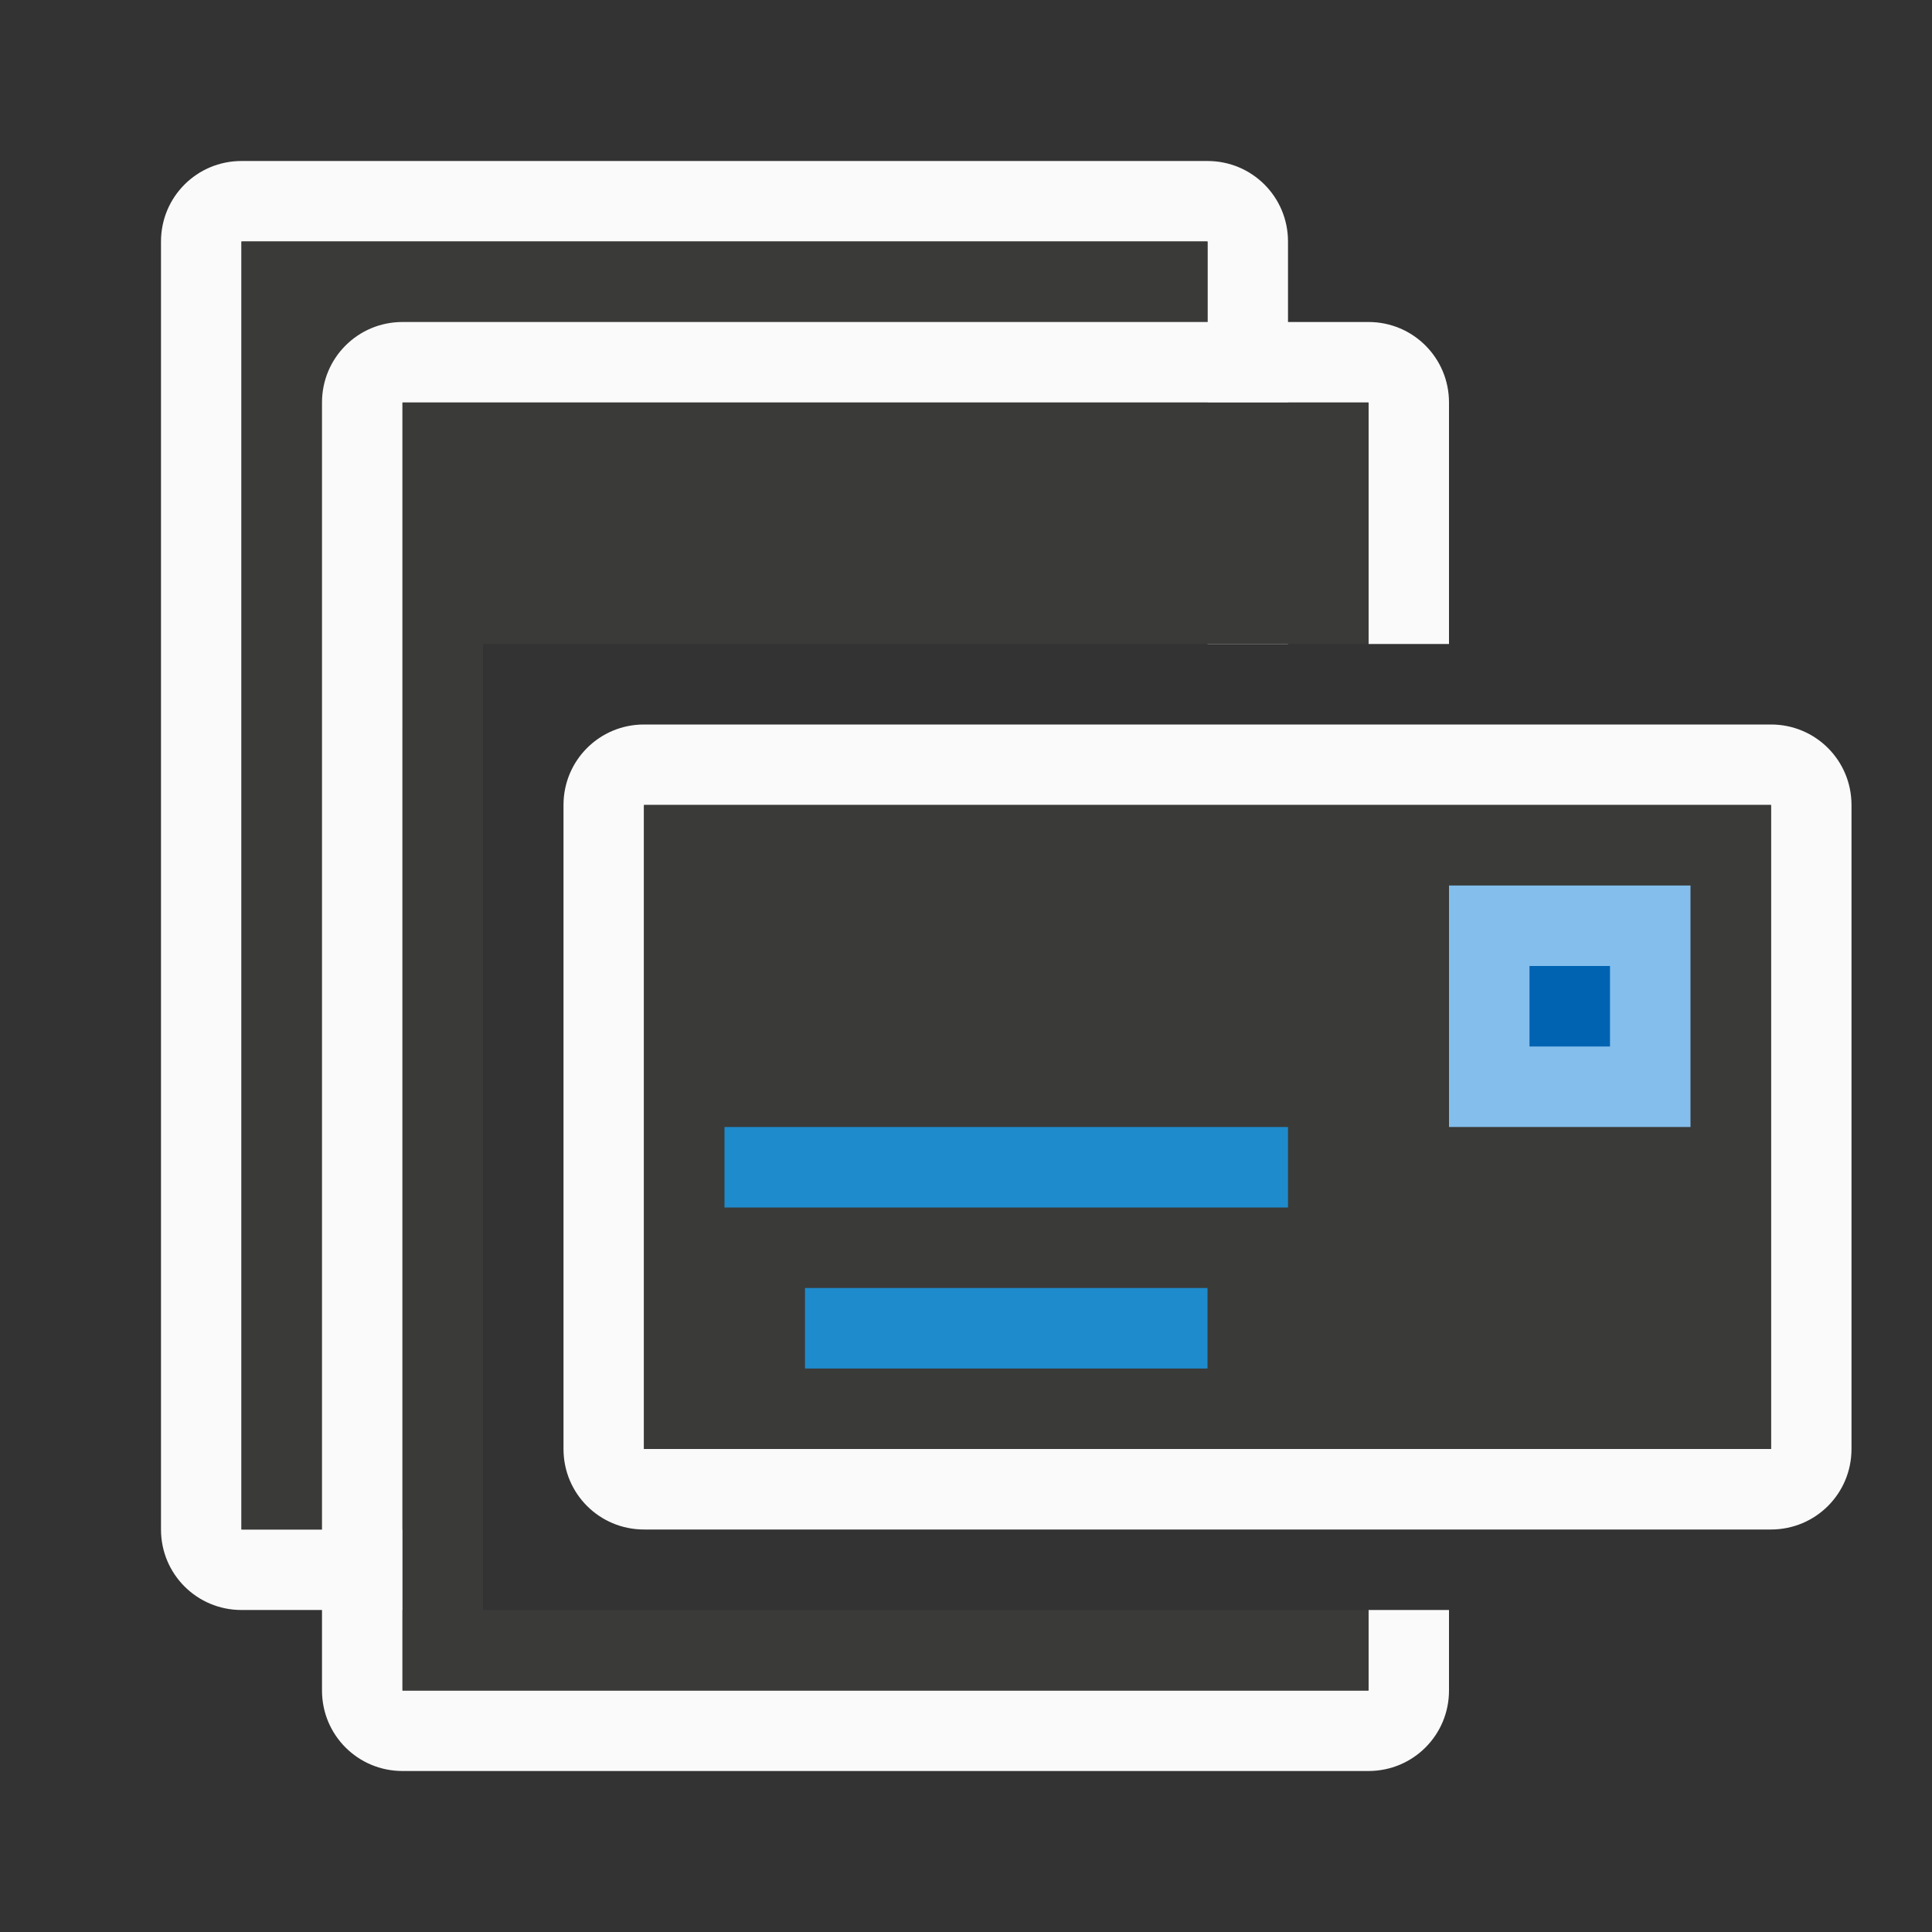 <svg viewBox="0 0 24 24" xmlns="http://www.w3.org/2000/svg"><rect x="0" y="0" width="24" height="24" fill="#333333" stroke="none"/><path d="m3 2c-.554 0-1 .446-1 1v16c0 .554.446 1 1 1h2v-1h-2v-16h12v5h1v-5c0-.554-.446-1-1-1z" fill="#fafafa"/><path d="m3 3v16h2v-10h1v-1h9v-5z" fill="#3a3a38"/><path d="m5 4c-.554 0-1 .446-1 1v16c0 .554.446 1 1 1h12c.554 0 1-.446 1-1v-1h-1v1h-12v-12-4h12v3h1v-3c0-.554-.446-1-1-1z" fill="#fafafa"/><path d="m8 9c-.554 0-1 .446-1 1v8c0 .554.446 1 1 1h14c.554 0 1-.446 1-1v-8c0-.554-.446-1-1-1zm0 1h14v8h-14z" fill="#fafafa"/><path d="m5 5v4 12h1 11v-1h-11v-11-1h11v-3z" fill="#3a3a38"/><path d="m8 10h14v8h-14z" fill="#3a3a38"/><g fill="#1e8bcd"><path d="m18 11h3v3h-3z" fill="#83beec"/><path d="m9 14h7v1h-7z"/><path d="m10 16h5v1h-5z"/></g><path d="m19 12h1v1h-1z" fill="#0063b1"/></svg>